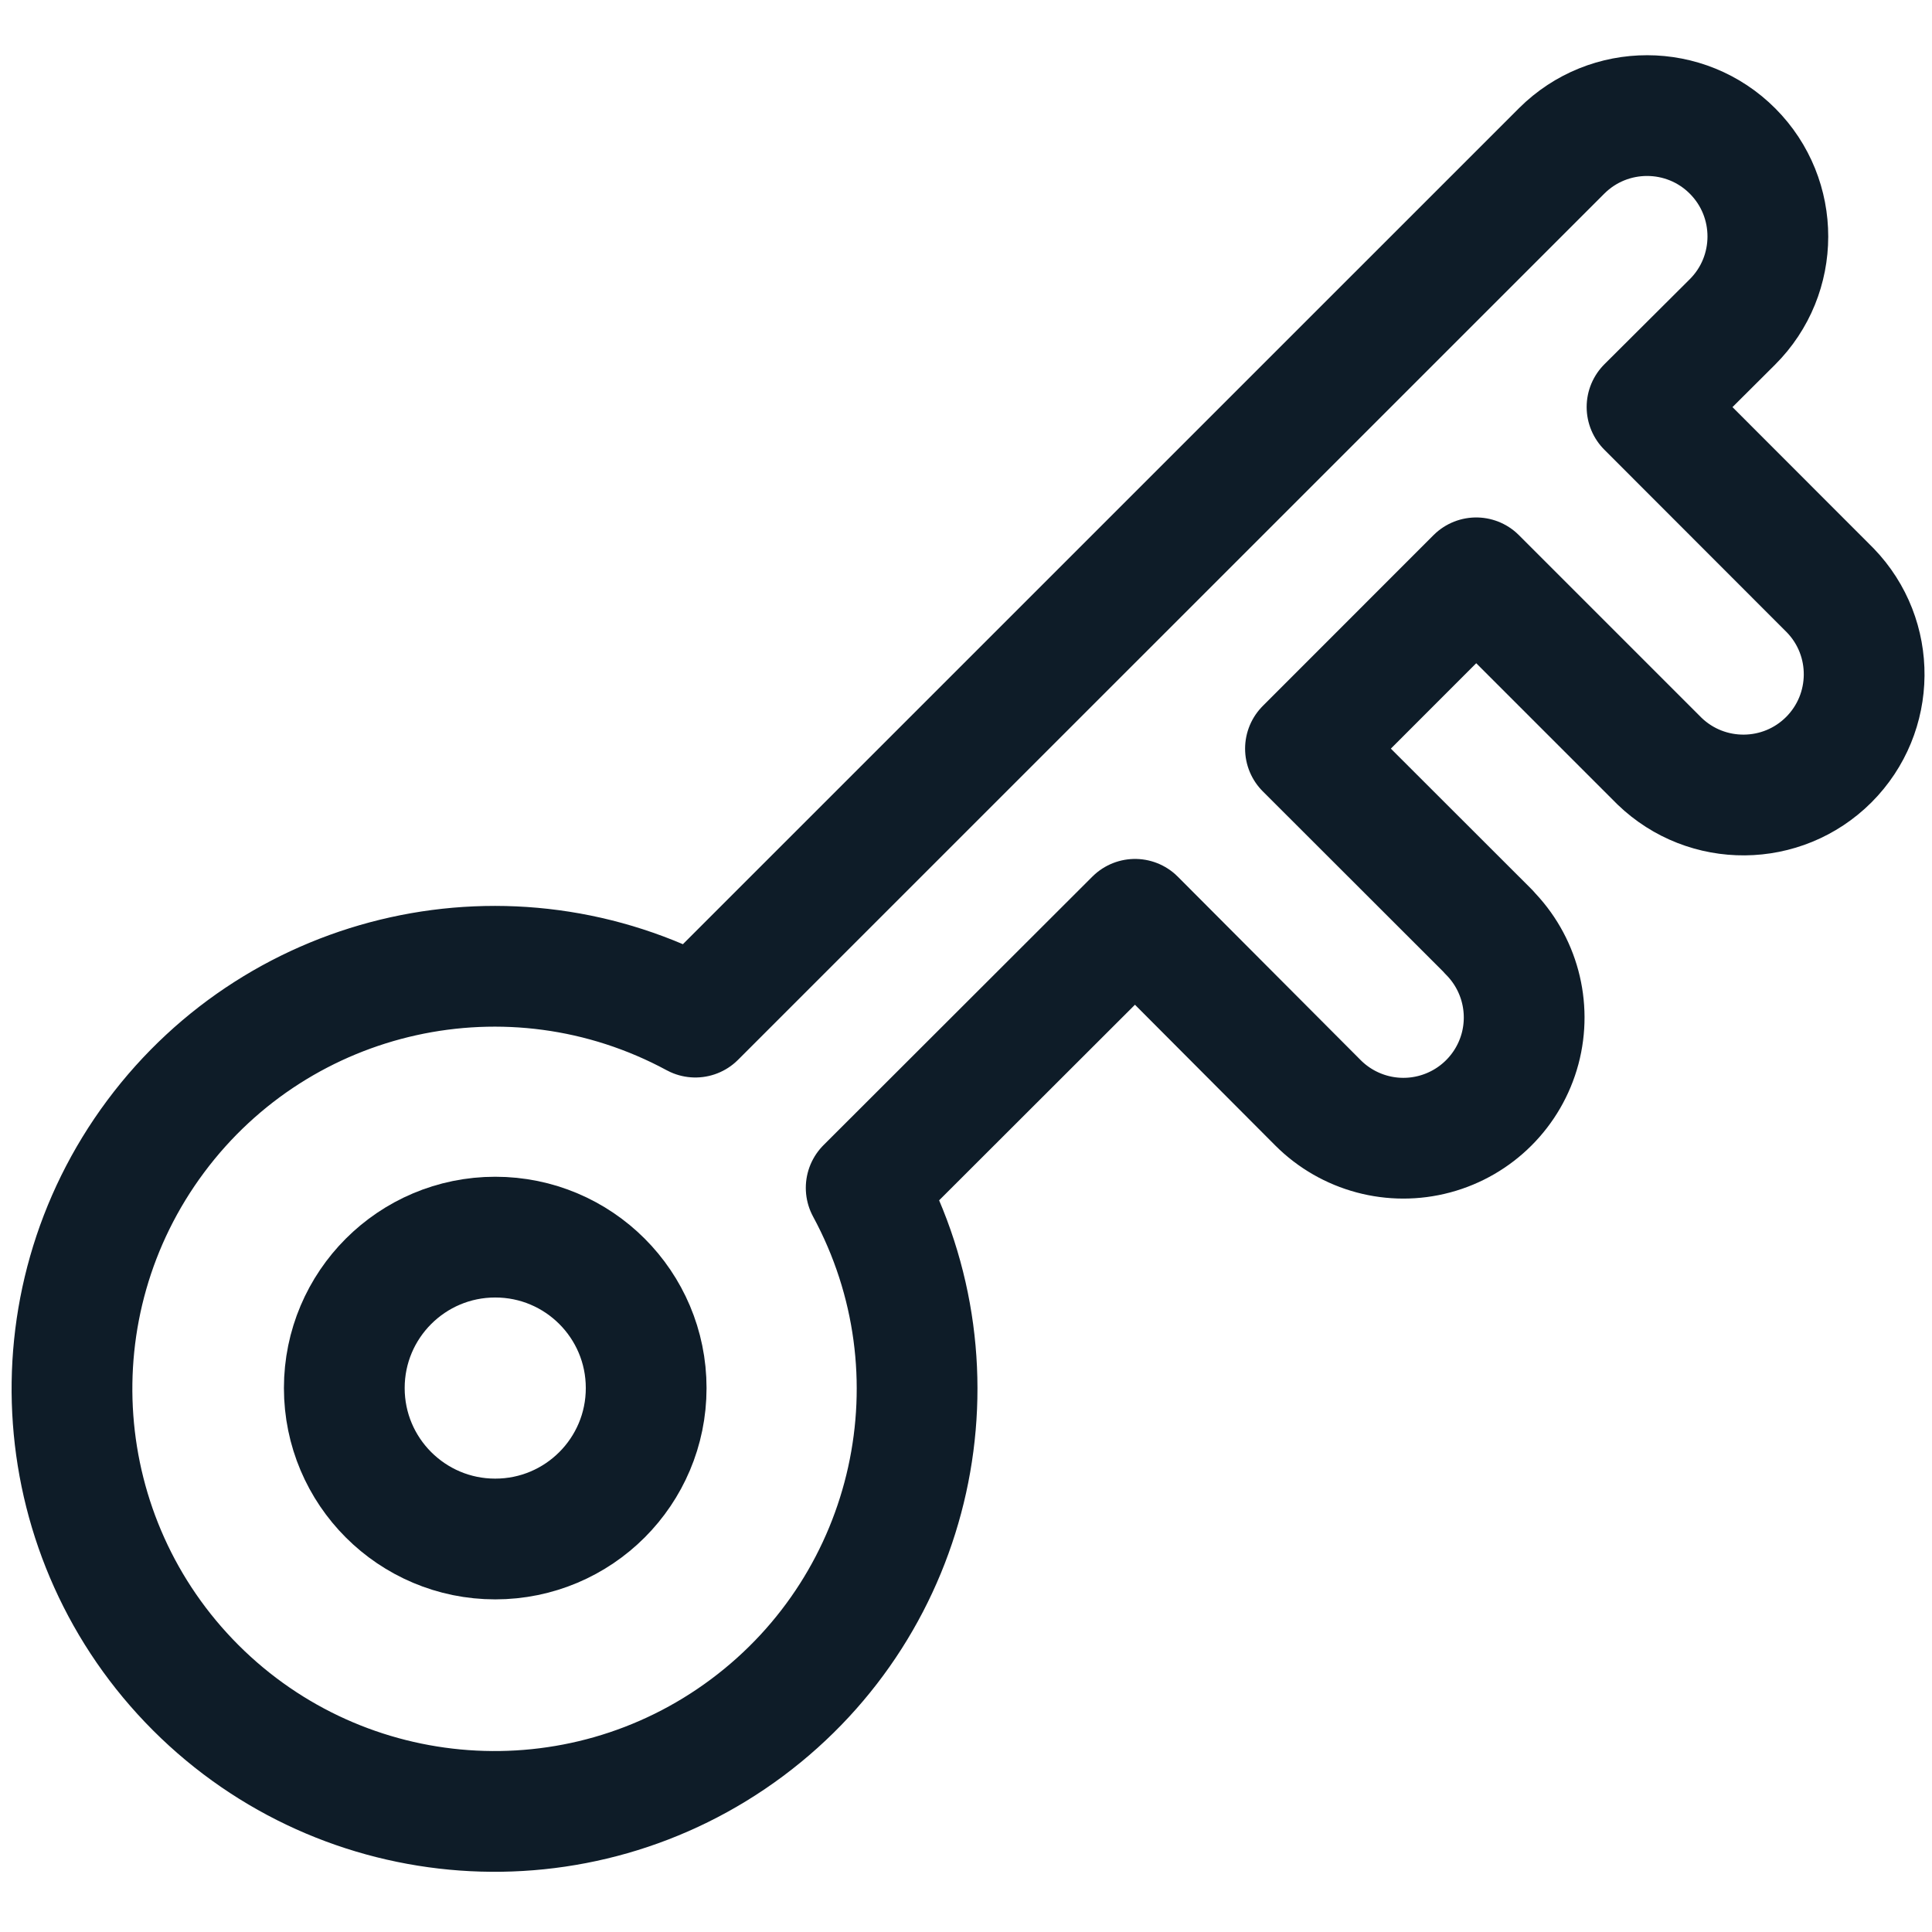 <svg width="24" height="24" viewBox="0 0 24 24" fill="none" xmlns="http://www.w3.org/2000/svg">
<path fill-rule="evenodd" clip-rule="evenodd" d="M18.494 11.575L16.217 9.3L18.338 7.178L20.615 9.455C21.204 10.023 22.139 10.015 22.718 9.437C23.296 8.858 23.305 7.923 22.736 7.334L20.46 5.056L21.52 4C22.107 3.415 22.108 2.464 21.523 1.877C20.938 1.29 19.987 1.289 19.4 1.874L8.638 12.635C6.345 11.396 3.491 12.027 1.934 14.117C0.377 16.207 0.589 19.123 2.432 20.966C4.276 22.808 7.192 23.019 9.281 21.461C11.37 19.903 12 17.048 10.76 14.756L14.1 11.42L16.373 13.7C16.752 14.079 17.305 14.227 17.822 14.088C18.34 13.949 18.744 13.545 18.883 13.027C19.021 12.509 18.873 11.957 18.494 11.578V11.575Z" stroke="#0E1C28" stroke-width="1.5" stroke-linecap="round" stroke-linejoin="round"/>
<path fill-rule="evenodd" clip-rule="evenodd" d="M6.152 19.118C7.188 19.118 8.027 18.279 8.027 17.243C8.027 16.207 7.188 15.368 6.152 15.368C5.117 15.368 4.277 16.207 4.277 17.243C4.277 18.279 5.117 19.118 6.152 19.118Z" stroke="#0E1C28" stroke-width="1.5" stroke-linecap="round" stroke-linejoin="round"/>
</svg>
